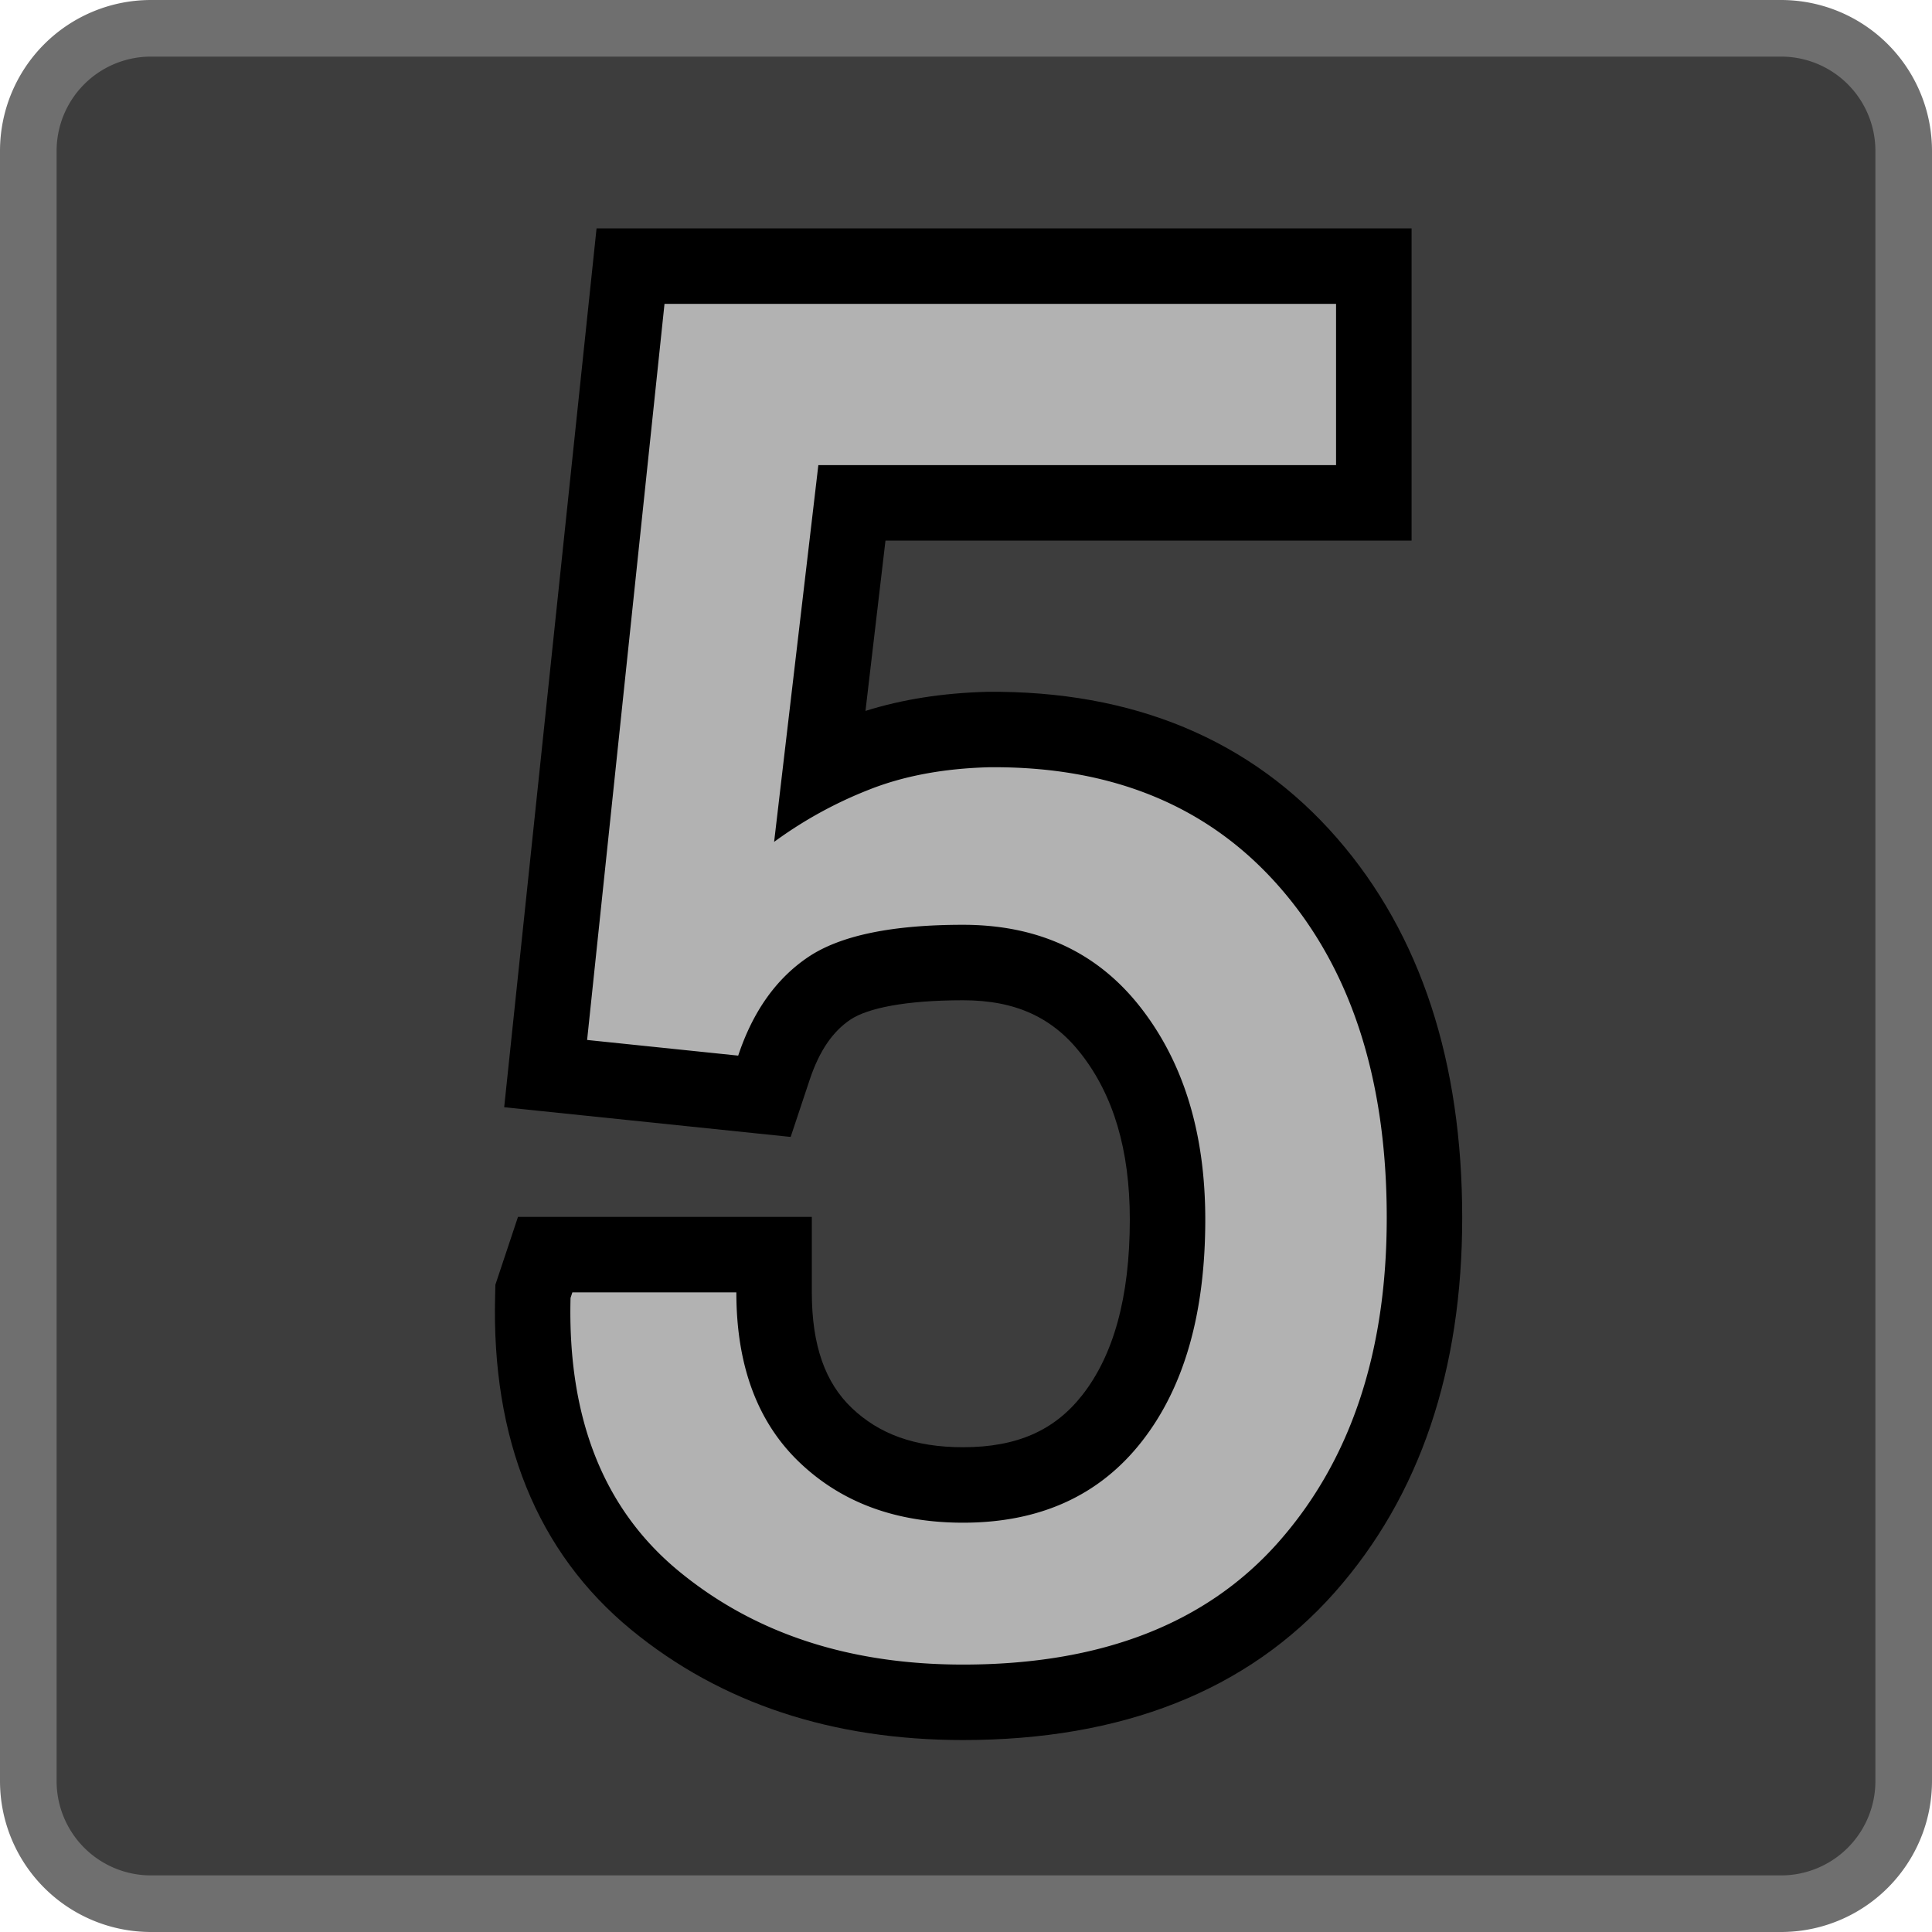 <?xml version="1.0" encoding="UTF-8" standalone="no"?>
<svg xmlns="http://www.w3.org/2000/svg" xmlns:xlink="http://www.w3.org/1999/xlink" viewBox="0 0 512.0 512.0">
  <g>
    <path d="M40 0h432a40 40 0 0 1 40 40v432a40 40 0 0 1-40 40H40a40 40 0 0 1-40-40V40A40 40 0 0 1 40 0z" fill="#6F6F6F"/>
    <path d="M40 15a25 25 0 0 0-25 25v432a25 25 0 0 0 25 25h432a25 25 0 0 0 25-25V40a25 25 0 0 0-25-25H40z" fill="#3D3D3D"/>
    <path d="M234.66 143.26l-5.3 45.14c9.79-3.08 20.51-4.74 32.14-5.06 38.7-0.39 70.1 12.61 92.9 38.86 22.2 25.56 33.1 59.36 33.1 100.52 0 40.27-11.14 73.64-33.7 99.18-23.2 26.26-56.58 39.23-98.6 39.23-34.57 0-64.13-9.7-87.89-29.2-25.1-20.62-37.07-50.75-36.1-88.48l0.07-2.98 5.99-17.98h77.87v20c0 14.22 3.62 23.97 10.55 30.6 7.27 6.95 16.73 10.44 29.51 10.44 14.39 0 24.31-4.5 31.62-13.83 8.2-10.46 12.59-25.76 12.59-46.5 0-18.55-4.38-32.94-12.88-43.87-7.52-9.66-17.35-14.25-31.33-14.25-15.27 0-25.33 2.1-29.85 5.14-4.6 3.09-8.17 8.13-10.75 15.85l-5.07 15.23-75.92-7.87 24.48-232.9h215.99v82.73H234.66z" fill="#000000"/>
    <path d="M155.59 275.6l40.04 4.15c3.9-11.72 10.1-20.43 18.55-26.12 8.47-5.7 22.14-8.55 41.02-8.55 20.02 0 35.73 7.33 47.12 21.97 11.4 14.65 17.09 33.37 17.09 56.16 0 24.9-5.62 44.51-16.85 58.83-11.23 14.33-27.02 21.49-47.36 21.49-17.74 0-32.19-5.33-43.34-16-11.14-10.65-16.72-25.67-16.72-45.04h-43.46l-0.48 1.47c-0.82 31.9 8.78 56.07 28.8 72.5 20.02 16.45 45.09 24.67 75.2 24.67 36.62 0 64.5-10.83 83.62-32.47 19.12-21.65 28.68-50.3 28.68-85.94 0-36.62-9.4-65.76-28.2-87.4-18.8-21.65-44.55-32.31-77.26-31.99-12.05 0.33-22.67 2.32-31.86 5.99a110.88 110.88 0 0 0-25.03 13.79l11.72-99.85h137.2V80.53H176.1L155.59 275.6z" fill="#B2B2B2"/>
  </g>
</svg>
